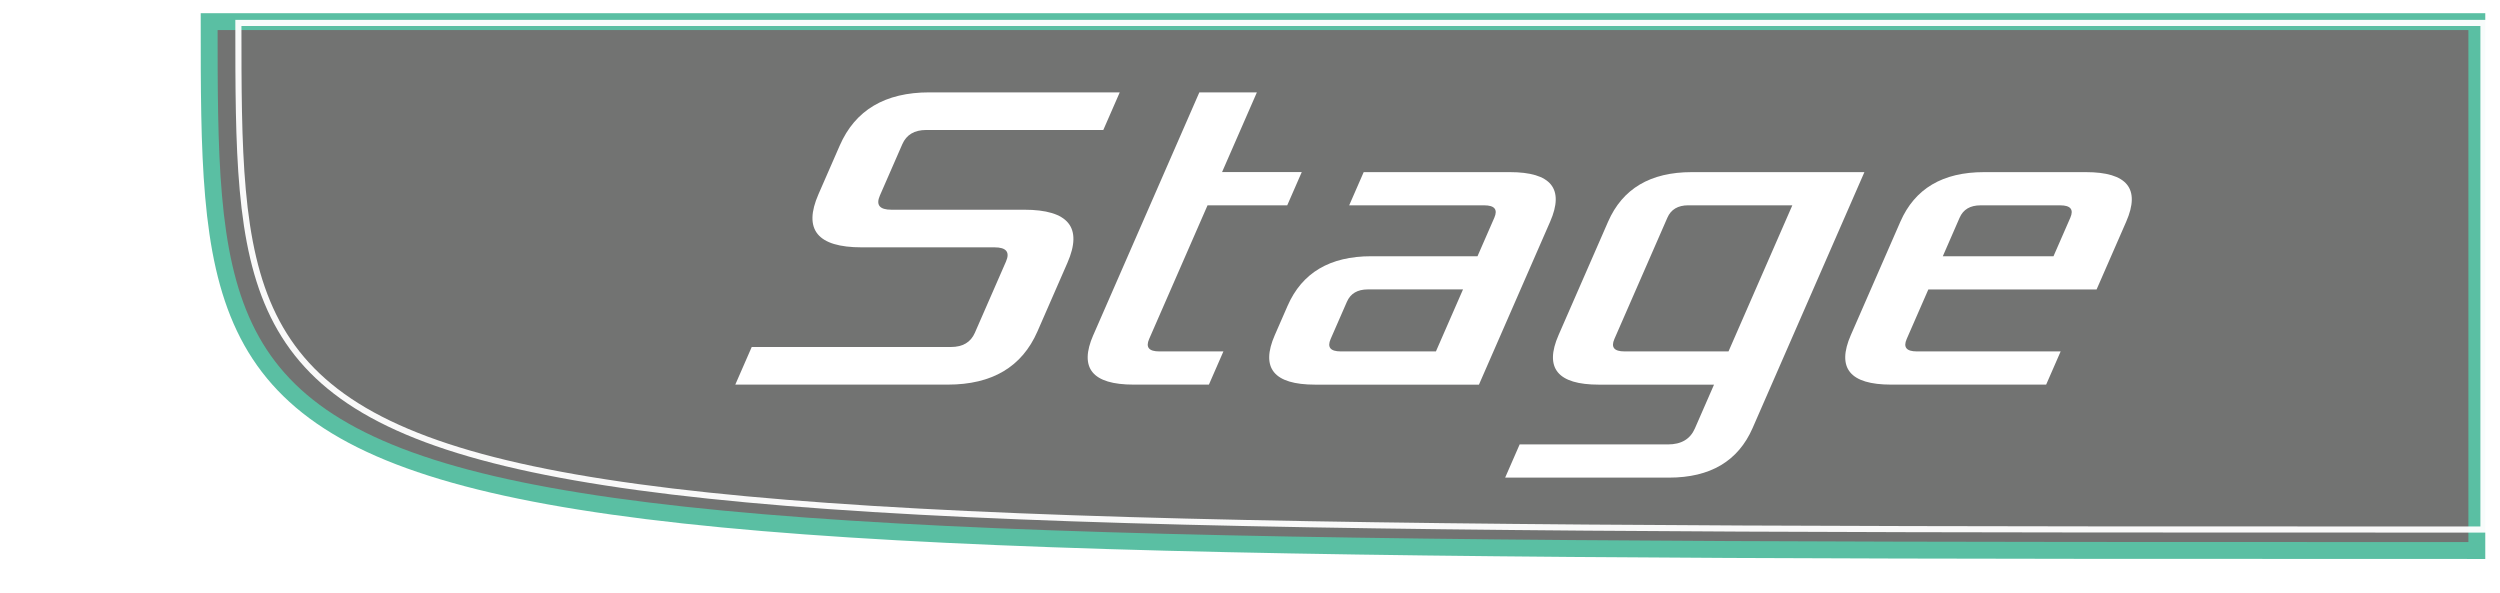 <?xml version="1.0" encoding="UTF-8" standalone="no"?>
<!-- Created with Inkscape (http://www.inkscape.org/) -->

<svg
   xmlns:dc="http://purl.org/dc/elements/1.1/"
   xmlns:cc="http://creativecommons.org/ns#"
   xmlns:rdf="http://www.w3.org/1999/02/22-rdf-syntax-ns#"
   xmlns:svg="http://www.w3.org/2000/svg"
   xmlns="http://www.w3.org/2000/svg"
   xmlns:sodipodi="http://sodipodi.sourceforge.net/DTD/sodipodi-0.dtd"
   xmlns:inkscape="http://www.inkscape.org/namespaces/inkscape"
   width="180.089mm"
   height="42.735mm"
   viewBox="0 0 180.089 42.735"
   version="1.1"
   id="svg8"
   inkscape:version="0.92.1 r15371"
   sodipodi:docname="stage.svg"
   inkscape:export-filename="/home/libertalia/www/zend-workspace/GG-CV/symf/public/img/_design/xpproTypes/stage.png"
   inkscape:export-xdpi="17"
   inkscape:export-ydpi="17">
  <defs
     id="defs2">
    <filter
       style="color-interpolation-filters:sRGB"
       inkscape:label="Drop Shadow"
       id="filter1379">
      <feFlood
         flood-opacity="0.498"
         flood-color="rgb(242,134,94)"
         result="flood"
         id="feFlood1369" />
      <feComposite
         in="flood"
         in2="SourceGraphic"
         operator="in"
         result="composite1"
         id="feComposite1371" />
      <feGaussianBlur
         in="composite1"
         stdDeviation="0.1"
         result="blur"
         id="feGaussianBlur1373" />
      <feOffset
         dx="0.3"
         dy="0.3"
         result="offset"
         id="feOffset1375" />
      <feComposite
         in="SourceGraphic"
         in2="offset"
         operator="over"
         result="composite2"
         id="feComposite1377" />
    </filter>
    <filter
       style="color-interpolation-filters:sRGB"
       inkscape:label="Drop Shadow"
       id="filter1379-7">
      <feFlood
         flood-opacity="0.498"
         flood-color="rgb(242,134,94)"
         result="flood"
         id="feFlood1369-6" />
      <feComposite
         in="flood"
         in2="SourceGraphic"
         operator="in"
         result="composite1"
         id="feComposite1371-4" />
      <feGaussianBlur
         in="composite1"
         stdDeviation="0.1"
         result="blur"
         id="feGaussianBlur1373-3" />
      <feOffset
         dx="0.3"
         dy="0.3"
         result="offset"
         id="feOffset1375-0" />
      <feComposite
         in="SourceGraphic"
         in2="offset"
         operator="over"
         result="composite2"
         id="feComposite1377-3" />
    </filter>
    <filter
       style="color-interpolation-filters:sRGB"
       inkscape:label="Drop Shadow"
       id="filter2385">
      <feFlood
         flood-opacity="0.282"
         flood-color="rgb(0,0,0)"
         result="flood"
         id="feFlood2375" />
      <feComposite
         in="flood"
         in2="SourceGraphic"
         operator="in"
         result="composite1"
         id="feComposite2377" />
      <feGaussianBlur
         in="composite1"
         stdDeviation="0.9"
         result="blur"
         id="feGaussianBlur2379" />
      <feOffset
         dx="-1"
         dy="0.6"
         result="offset"
         id="feOffset2381" />
      <feComposite
         in="SourceGraphic"
         in2="offset"
         operator="over"
         result="composite2"
         id="feComposite2383" />
    </filter>
  </defs>
  <sodipodi:namedview
     id="base"
     pagecolor="#ffffff"
     bordercolor="#666666"
     borderopacity="1.0"
     inkscape:pageopacity="0.0"
     inkscape:pageshadow="2"
     inkscape:zoom="0.70000001"
     inkscape:cx="297.01968"
     inkscape:cy="103.86488"
     inkscape:document-units="mm"
     inkscape:current-layer="layer3"
     showgrid="false"
     showguides="false"
     inkscape:guide-bbox="true"
     inkscape:snap-global="false"
     inkscape:window-width="1366"
     inkscape:window-height="690"
     inkscape:window-x="0"
     inkscape:window-y="17"
     inkscape:window-maximized="1"
     fit-margin-top="0"
     fit-margin-left="0"
     fit-margin-right="0"
     fit-margin-bottom="0">
    <sodipodi:guide
       position="162.868,12.473"
       orientation="1,0"
       id="guide12"
       inkscape:locked="false" />
    <sodipodi:guide
       position="33.222,42.711"
       orientation="1,0"
       id="guide14"
       inkscape:locked="false" />
    <sodipodi:guide
       position="33.222,42.711"
       orientation="0,1"
       id="guide16"
       inkscape:locked="false" />
    <sodipodi:guide
       position="33.222,12.473"
       orientation="0,1"
       id="guide18"
       inkscape:locked="false" />
  </sodipodi:namedview>
  <g
     inkscape:label="Calque 1"
     inkscape:groupmode="layer"
     id="layer1"
     style="display:inline"
     transform="translate(-1.552,-23.699)">
    <path
       style="fill:#727372;fill-opacity:1;stroke:#5abfa3;stroke-width:0.965;stroke-linecap:butt;stroke-linejoin:miter;stroke-miterlimit:4;stroke-dasharray:none;stroke-opacity:1;filter:url(#filter2385)"
       d="m 164.42,53.961 c -129.646,1e-6 -129.646,1e-6 -129.646,-30.238 l 129.646,10e-7 z"
       id="path20"
       inkscape:connector-curvature="0"
       sodipodi:nodetypes="cc"
       transform="matrix(1.26,0,0,1.26,-25.937,-5.39)" />
  </g>
  <g
     inkscape:groupmode="layer"
     id="layer4"
     inkscape:label="Calque 4"
     style="display:none"
     transform="translate(-1.552,-23.699)">
    <ellipse
       style="opacity:1;fill:#818281;fill-opacity:1;fill-rule:nonzero;stroke:#9a9b9a;stroke-width:0.346;stroke-linecap:butt;stroke-linejoin:round;stroke-miterlimit:4;stroke-dasharray:none;stroke-dashoffset:0;stroke-opacity:1;paint-order:markers fill stroke"
       id="path1425"
       cx="101.228"
       cy="38.55"
       rx="53.654"
       ry="13.363" />
  </g>
  <g
     inkscape:groupmode="layer"
     id="layer2"
     inkscape:label="Calque 2"
     style="display:inline"
     transform="translate(-1.552,-23.699)">
    <path
       sodipodi:nodetypes="cc"
       inkscape:connector-curvature="0"
       id="path836"
       d="m 180.449,61.845 c -161.725,0 -161.725,0 -161.725,-36.494 h 161.725 z"
       style="fill:none;fill-opacity:1;stroke:#ffffff;stroke-width:0.44;stroke-linecap:butt;stroke-linejoin:miter;stroke-miterlimit:4;stroke-dasharray:none;stroke-opacity:0.954" />
  </g>
  <g
     inkscape:groupmode="layer"
     id="layer3"
     inkscape:label="Calque 3"
     transform="translate(-1.552,-23.699)">
    <g
       aria-label="Stage"
       transform="matrix(2.392,0,-1.045,2.392,-302.1,-244.861)"
       style="font-style:normal;font-variant:normal;font-weight:normal;font-stretch:normal;font-size:13.333px;line-height:1.25;font-family:Xolonium;-inkscape-font-specification:'Xolonium, Normal';font-variant-ligatures:normal;font-variant-caps:normal;font-variant-numeric:normal;font-feature-settings:normal;text-align:start;letter-spacing:0px;word-spacing:0px;writing-mode:lr-tb;text-anchor:start;display:inline;fill:#ffffff;fill-opacity:1;stroke:none;filter:url(#filter1379-7)"
       id="flowRoot827">
      <path
         d="m 202.898,123.557 v -1.133 h 6 q 0.533,0 0.533,-0.427 v -2.147 q 0,-0.427 -0.533,-0.427 h -4 q -2,0 -2,-1.6 v -1.467 q 0,-1.6 2,-1.6 h 5.733 v 1.133 h -5.333 q -0.533,0 -0.533,0.427 v 1.547 q 0,0.427 0.533,0.427 h 4 q 2,0 2,1.6 v 2.067 q 0,1.6 -2,1.6 z"
         id="path58"
         inkscape:connector-curvature="0" />
      <path
         d="m 213.028,122.064 v -7.307 h 1.733 v 2.4 h 2.4 v 1 h -2.4 v 4.027 q 0,0.373 0.467,0.373 h 1.933 v 1 h -2.267 q -1.867,0 -1.867,-1.493 z"
         id="path60"
         inkscape:connector-curvature="0" />
      <path
         d="m 218.494,122.064 v -0.88 q 0,-1.493 1.867,-1.493 h 3.2 v -1.16 q 0,-0.373 -0.467,-0.373 h -4.067 v -1 h 4.4 q 1.867,0 1.867,1.493 v 4.907 h -4.933 q -1.867,0 -1.867,-1.493 z m 1.733,0.12 q 0,0.373 0.467,0.373 h 2.867 v -1.867 h -2.867 q -0.467,0 -0.467,0.373 z"
         id="path62"
         inkscape:connector-curvature="0" />
      <path
         d="m 227.039,122.064 v -3.413 q 0,-1.493 1.867,-1.493 h 5.2 v 7.707 q 0,1.493 -1.867,1.493 h -4.933 v -1 h 4.467 q 0.6,0 0.6,-0.48 v -1.32 h -3.467 q -1.867,0 -1.867,-1.493 z m 1.733,0.12 q 0,0.373 0.467,0.373 h 3.133 v -4.4 h -3.133 q -0.467,0 -0.467,0.373 z"
         id="path64"
         inkscape:connector-curvature="0" />
      <path
         d="m 235.841,122.064 v -3.413 q 0,-1.493 1.867,-1.493 h 3.067 q 1.867,0 1.867,1.493 v 2.04 h -5.067 v 1.493 q 0,0.373 0.467,0.373 h 4.333 v 1 h -4.667 q -1.867,0 -1.867,-1.493 z m 1.733,-2.373 h 3.333 v -1.16 q 0,-0.373 -0.467,-0.373 h -2.4 q -0.467,0 -0.467,0.373 z"
         id="path66"
         inkscape:connector-curvature="0" />
    </g>
  </g>
</svg>
